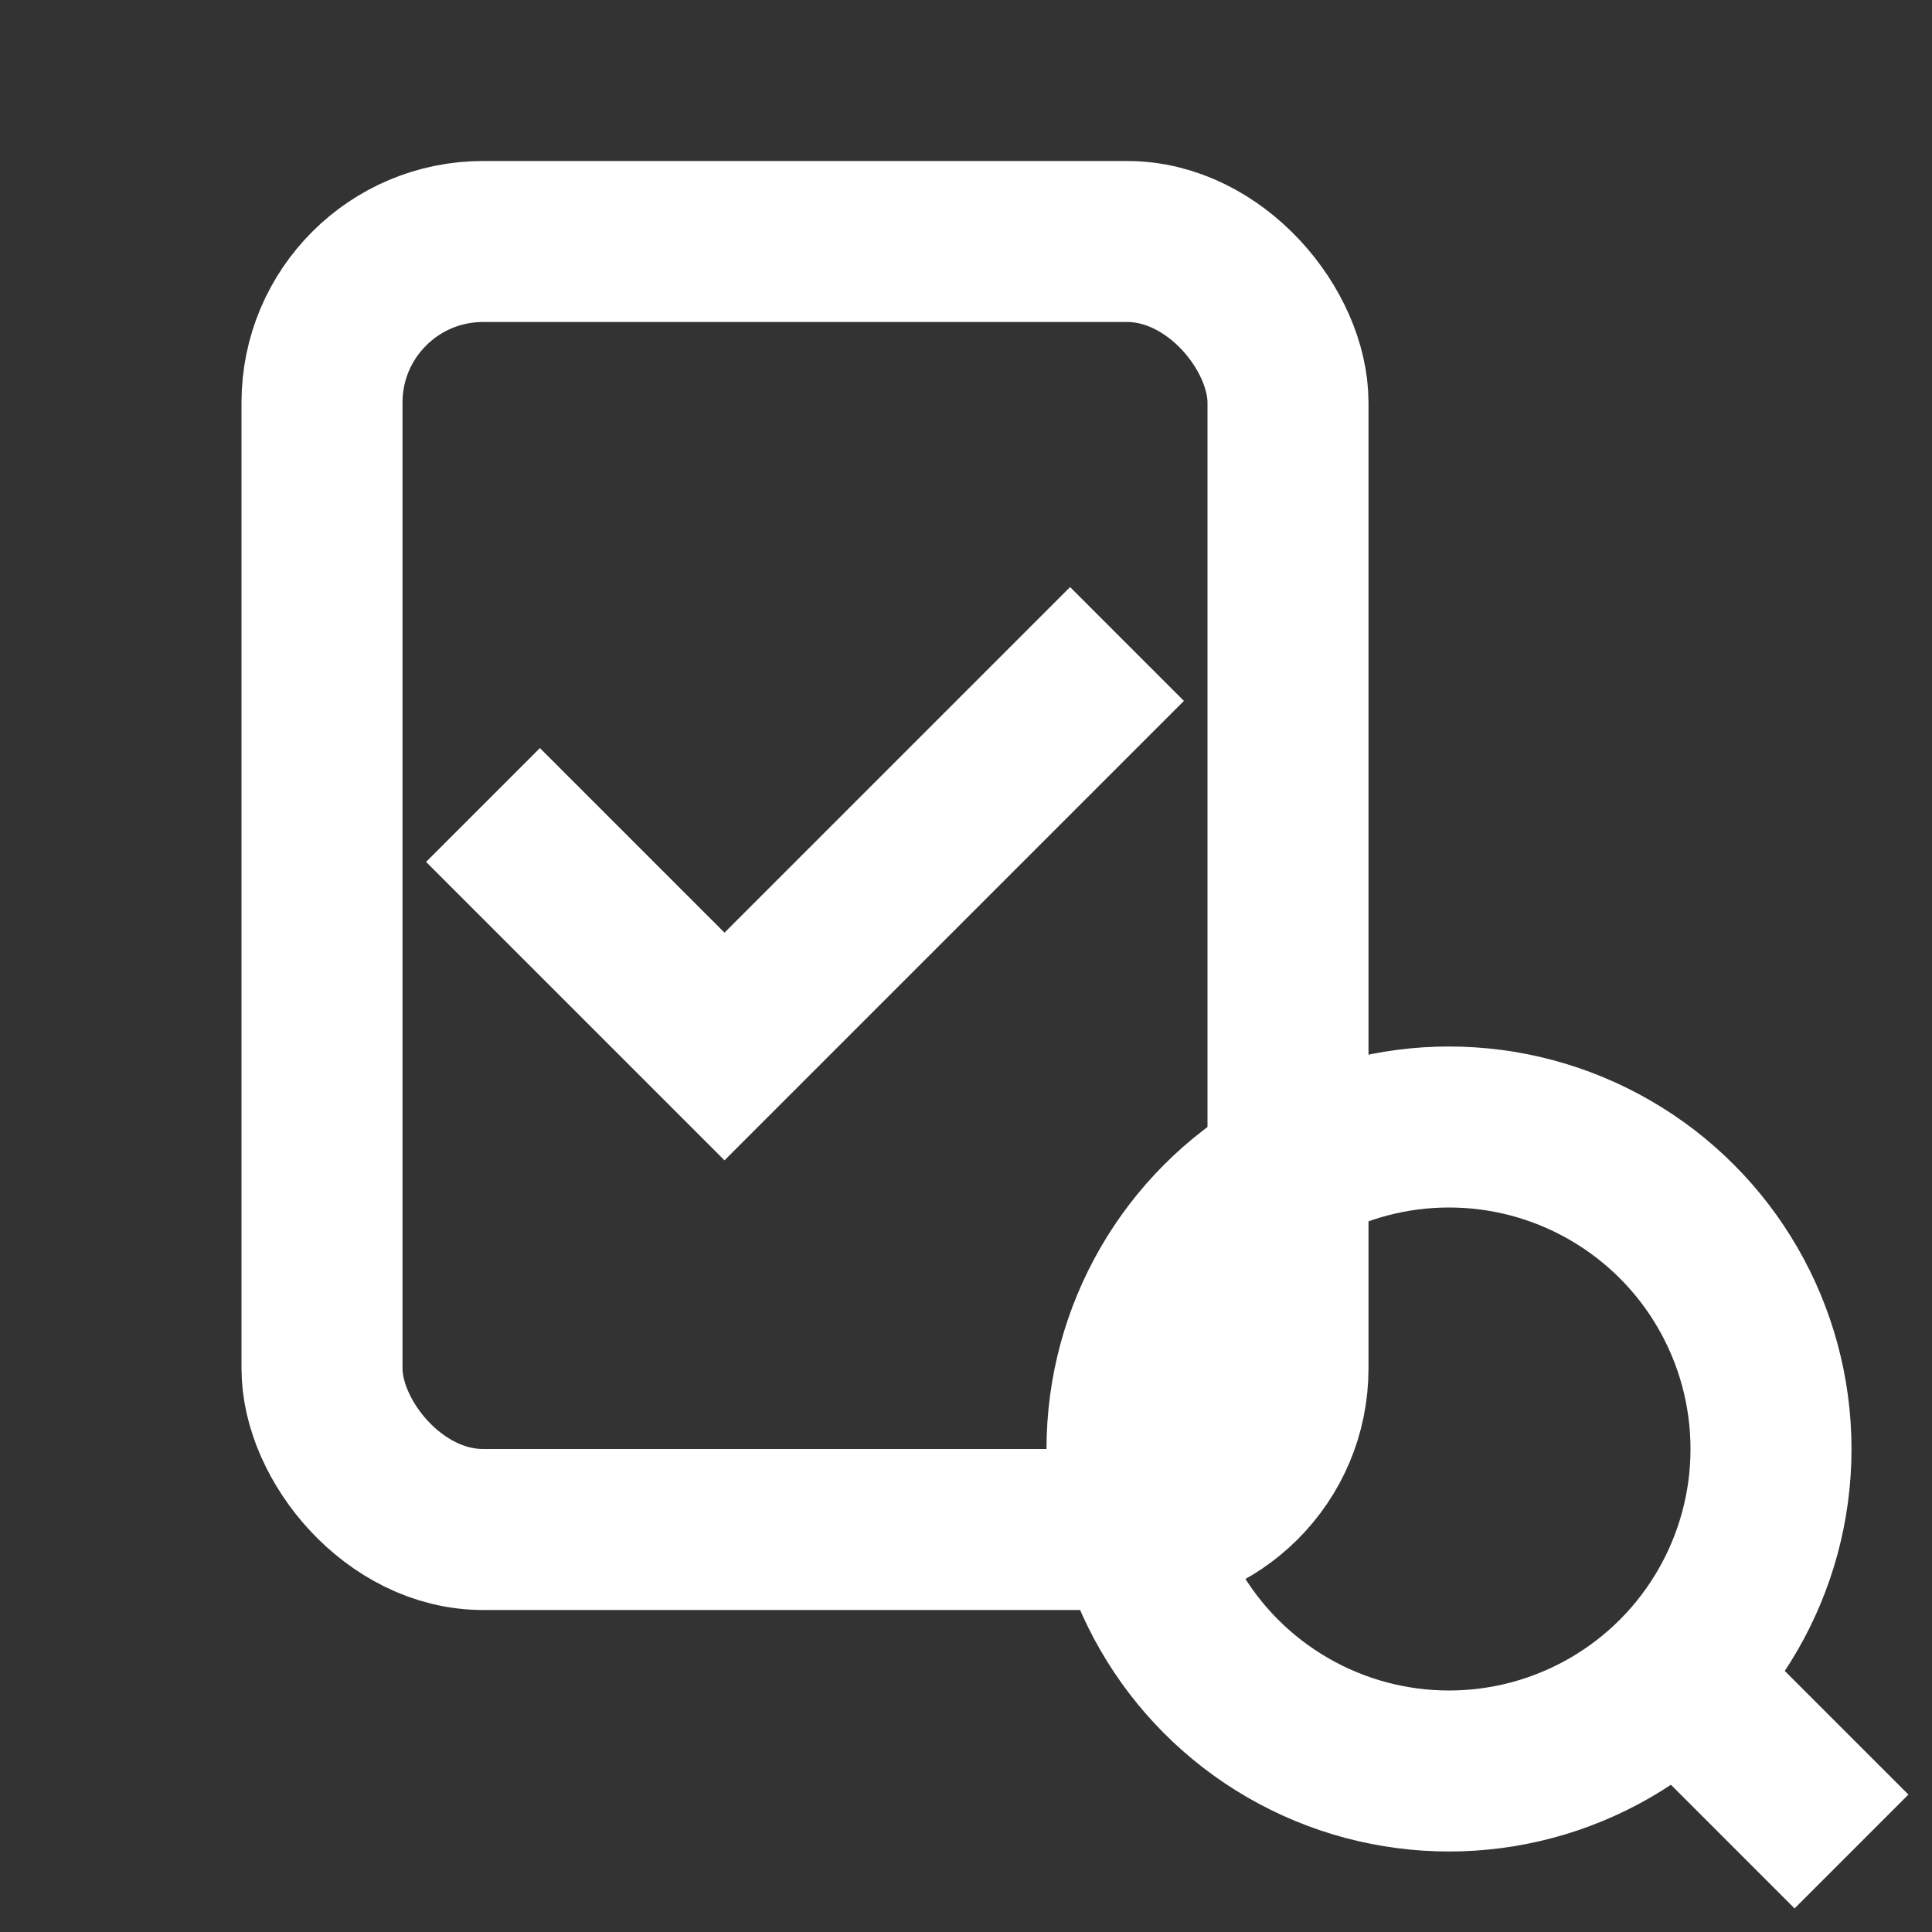 <svg width="24" height="24" viewBox="0 0 24 24" fill="none" xmlns="http://www.w3.org/2000/svg">
  <rect x="0" y="0" width="24" height="24" fill="#333333" stroke="none"/>
  <rect x="4" y="3" width="12" height="16" rx="2" stroke="white" stroke-width="2"/>
  <polyline points="6 10 9 13 14 8" stroke="white" stroke-width="2" fill="none"/>
  <circle cx="18" cy="18" r="4" stroke="white" stroke-width="2"/>
  <line x1="20.5" y1="20.5" x2="23" y2="23" stroke="white" stroke-width="2"/>
</svg>